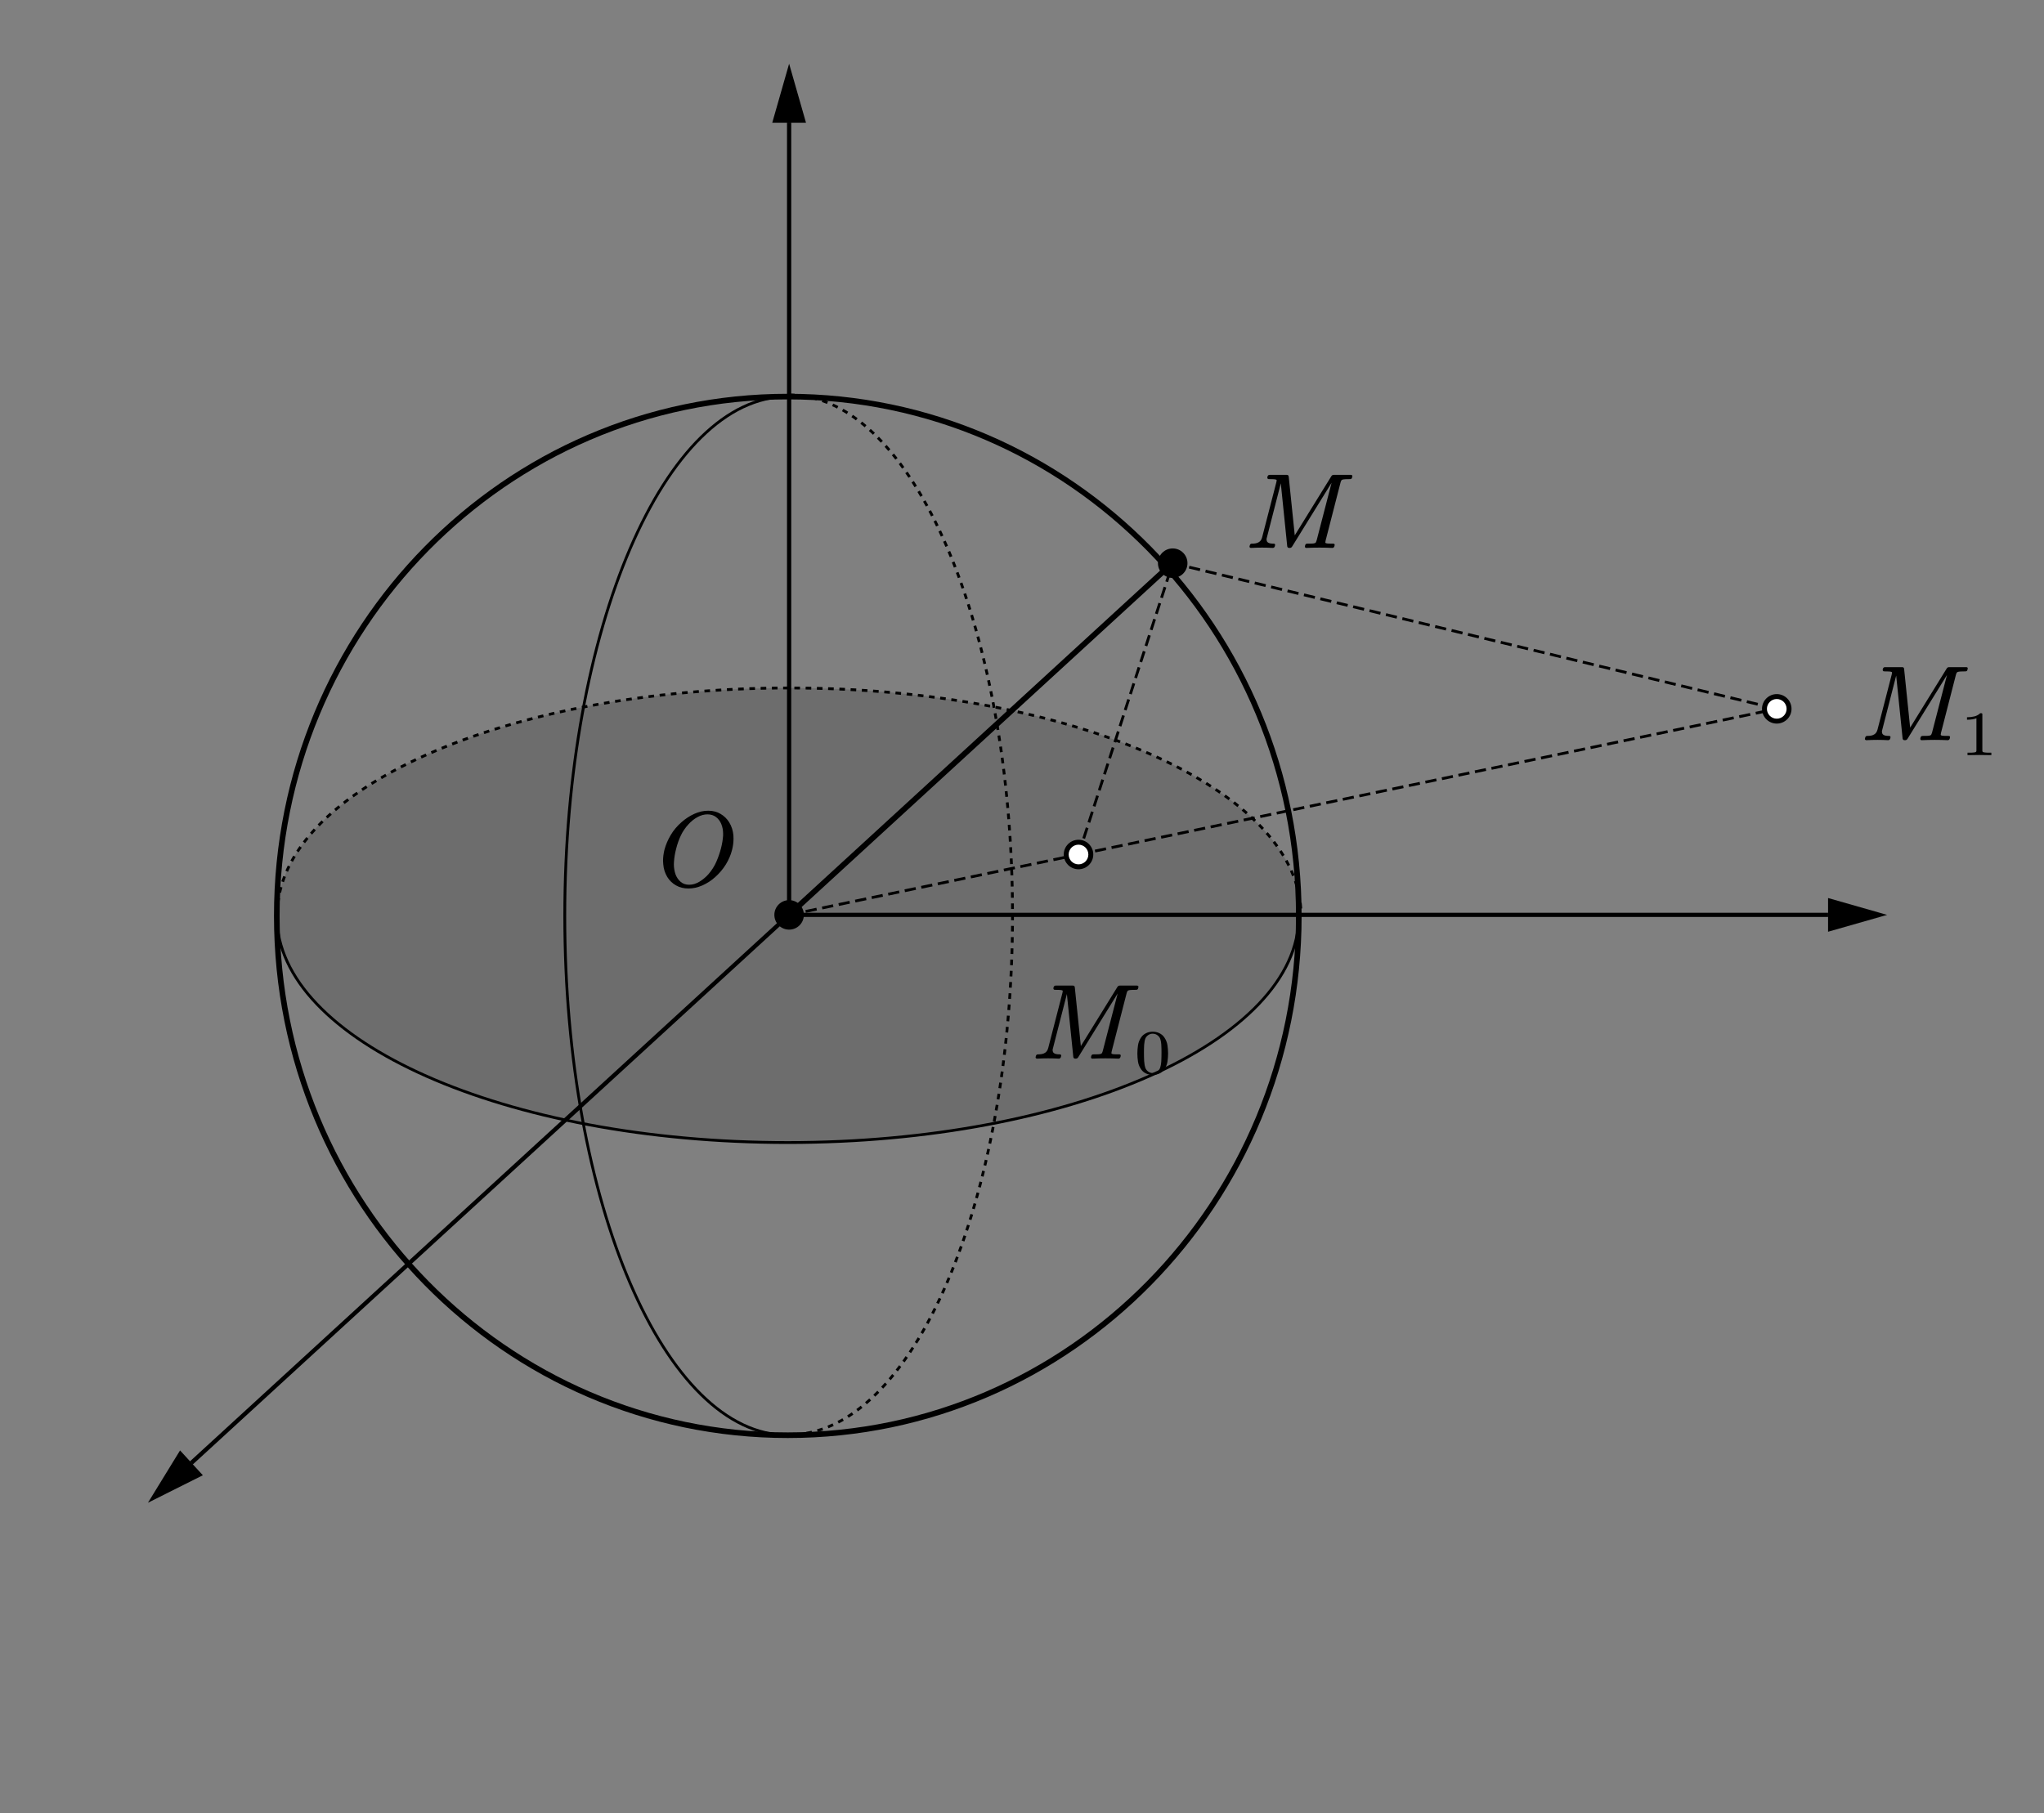 <?xml version="1.0" encoding="UTF-8"?>
<svg xmlns="http://www.w3.org/2000/svg" xmlns:xlink="http://www.w3.org/1999/xlink" width="870pt" height="772.02pt" viewBox="0 0 870 772.02" version="1.2">
<rect x="0" y="0" width="870" height="772.02" fill="#808080" stroke="none"/>
<defs>
<clipPath id="clip1">
  <path d="M 531.848 202 L 576 202 L 576 234 L 531.848 234 Z M 531.848 202 "/>
</clipPath>
<clipPath id="clip2">
  <path d="M 282.219 345 L 313 345 L 313 379 L 282.219 379 Z M 282.219 345 "/>
</clipPath>
<clipPath id="clip3">
  <path d="M 440.797 419 L 485 419 L 485 451 L 440.797 451 Z M 440.797 419 "/>
</clipPath>
<clipPath id="clip4">
  <path d="M 793.777 284 L 838 284 L 838 316 L 793.777 316 Z M 793.777 284 "/>
</clipPath>
</defs>
<g id="surface1">
<path style=" stroke:none;fill-rule:nonzero;fill:rgb(0%,0%,0%);fill-opacity:1;" d="M 499.289 239.188 L 503.941 240.309 L 503.66 241.473 L 499.008 240.352 C 498.684 240.273 498.488 239.953 498.566 239.629 C 498.645 239.309 498.969 239.113 499.289 239.188 Z M 506.27 240.871 L 510.922 241.996 L 510.645 243.156 L 505.988 242.035 Z M 513.254 242.559 L 517.906 243.68 L 517.625 244.844 L 512.969 243.719 Z M 520.234 244.238 L 524.887 245.363 L 524.605 246.527 L 519.953 245.402 Z M 527.215 245.922 L 531.867 247.047 L 531.59 248.207 L 526.934 247.086 Z M 534.195 247.609 L 538.852 248.73 L 538.57 249.895 L 533.914 248.77 Z M 541.18 249.293 L 545.832 250.414 L 545.551 251.578 L 540.895 250.457 Z M 548.16 250.977 L 552.812 252.098 L 552.535 253.262 L 547.879 252.141 Z M 555.141 252.66 L 559.793 253.785 L 559.516 254.945 L 554.859 253.82 Z M 562.121 254.344 L 566.777 255.465 L 566.496 256.629 L 561.84 255.508 Z M 569.105 256.027 L 573.758 257.148 L 573.48 258.312 L 568.824 257.191 Z M 576.086 257.711 L 580.738 258.836 L 580.461 259.996 L 575.805 258.875 Z M 583.066 259.398 L 587.723 260.52 L 587.441 261.684 L 582.785 260.559 Z M 590.051 261.078 L 594.703 262.203 L 594.422 263.367 L 589.77 262.246 Z M 597.031 262.762 L 601.684 263.887 L 601.406 265.051 L 596.75 263.926 Z M 604.012 264.449 L 608.668 265.57 L 608.387 266.734 L 603.73 265.609 Z M 610.992 266.133 L 615.648 267.254 L 615.367 268.418 L 610.715 267.297 Z M 617.977 267.816 L 622.629 268.938 L 622.352 270.102 L 617.695 268.98 Z M 624.957 269.5 L 629.613 270.625 L 629.332 271.785 L 624.676 270.664 Z M 631.938 271.184 L 636.594 272.305 L 636.312 273.473 L 631.66 272.348 Z M 638.922 272.867 L 643.574 273.988 L 643.293 275.152 L 638.641 274.031 Z M 645.902 274.551 L 650.559 275.676 L 650.277 276.836 L 645.621 275.715 Z M 652.883 276.238 L 657.539 277.359 L 657.258 278.523 L 652.605 277.398 Z M 659.863 277.918 L 664.52 279.043 L 664.238 280.207 L 659.586 279.082 Z M 666.848 279.602 L 671.504 280.727 L 671.223 281.887 L 666.566 280.766 Z M 673.828 281.289 L 678.484 282.41 L 678.203 283.574 L 673.551 282.449 Z M 680.809 282.973 L 685.465 284.094 L 685.184 285.258 L 680.531 284.137 Z M 687.789 284.656 L 692.449 285.777 L 692.164 286.941 L 687.512 285.82 Z M 694.773 286.34 L 699.43 287.465 L 699.148 288.625 L 694.492 287.504 Z M 701.754 288.023 L 706.41 289.145 L 706.129 290.312 L 701.477 289.188 Z M 708.734 289.707 L 713.391 290.828 L 713.109 291.992 L 708.457 290.871 Z M 715.719 291.391 L 720.375 292.516 L 720.094 293.676 L 715.438 292.555 Z M 722.699 293.078 L 727.355 294.199 L 727.074 295.363 L 722.422 294.238 Z M 729.68 294.758 L 734.336 295.883 L 734.055 297.047 L 729.402 295.926 Z M 736.664 296.441 L 741.32 297.566 L 741.035 298.73 L 736.383 297.605 Z M 743.645 298.129 L 748.301 299.25 L 748.02 300.414 L 743.363 299.289 Z M 750.625 299.812 L 755.281 300.934 L 755 302.098 L 750.348 300.977 Z M 750.625 299.812 "/>
<path style=" stroke:none;fill-rule:nonzero;fill:rgb(0%,0%,0%);fill-opacity:1;" d="M 458.934 363.211 L 463.621 362.234 L 463.863 363.406 L 459.18 364.383 C 458.852 364.449 458.539 364.242 458.469 363.918 C 458.402 363.598 458.609 363.281 458.934 363.211 Z M 465.965 361.746 L 470.652 360.766 L 470.895 361.938 L 466.207 362.918 Z M 472.996 360.277 L 477.68 359.301 L 477.926 360.473 L 473.238 361.449 Z M 480.023 358.812 L 484.711 357.832 L 484.957 359.004 L 480.27 359.98 Z M 487.055 357.344 L 491.742 356.367 L 491.988 357.539 L 487.301 358.516 Z M 494.086 355.879 L 498.773 354.898 L 499.02 356.07 L 494.332 357.047 Z M 501.113 354.41 L 505.801 353.434 L 506.047 354.602 L 501.363 355.582 Z M 508.145 352.945 L 512.832 351.965 L 513.078 353.137 L 508.391 354.113 Z M 515.176 351.477 L 519.863 350.5 L 520.109 351.668 L 515.422 352.648 Z M 522.207 350.008 L 526.895 349.031 L 527.137 350.203 L 522.453 351.18 Z M 529.238 348.543 L 533.926 347.562 L 534.168 348.734 L 529.48 349.715 Z M 536.27 347.074 L 540.957 346.098 L 541.199 347.27 L 536.512 348.246 Z M 543.297 345.609 L 547.984 344.629 L 548.23 345.801 L 543.543 346.777 Z M 550.328 344.141 L 555.016 343.164 L 555.262 344.336 L 550.574 345.312 Z M 557.359 342.676 L 562.047 341.695 L 562.293 342.867 L 557.605 343.844 Z M 564.391 341.207 L 569.078 340.23 L 569.324 341.398 L 564.637 342.379 Z M 571.422 339.742 L 576.109 338.762 L 576.352 339.934 L 571.664 340.91 Z M 578.453 338.273 L 583.141 337.297 L 583.383 338.465 L 578.695 339.445 Z M 585.484 336.805 L 590.168 335.828 L 590.414 337 L 585.727 337.977 Z M 592.512 335.34 L 597.199 334.359 L 597.441 335.531 L 592.754 336.512 Z M 599.543 333.871 L 604.23 332.895 L 604.473 334.066 L 599.785 335.043 Z M 606.574 332.406 L 611.258 331.426 L 611.504 332.598 L 606.816 333.574 Z M 613.602 330.938 L 618.289 329.961 L 618.535 331.133 L 613.848 332.109 Z M 620.633 329.473 L 625.32 328.492 L 625.566 329.664 L 620.879 330.641 Z M 627.664 328.004 L 632.352 327.027 L 632.598 328.195 L 627.91 329.176 Z M 634.695 326.539 L 639.383 325.559 L 639.625 326.73 L 634.941 327.707 Z M 641.727 325.07 L 646.414 324.094 L 646.656 325.262 L 641.969 326.242 Z M 648.758 323.602 L 653.445 322.625 L 653.688 323.797 L 649 324.773 Z M 655.785 322.137 L 660.473 321.156 L 660.719 322.328 L 656.031 323.309 Z M 662.816 320.668 L 667.504 319.691 L 667.75 320.863 L 663.062 321.84 Z M 669.848 319.203 L 674.535 318.223 L 674.781 319.395 L 670.094 320.371 Z M 676.879 317.734 L 681.562 316.758 L 681.812 317.93 L 677.125 318.906 Z M 683.906 316.27 L 688.594 315.289 L 688.84 316.461 L 684.152 317.438 Z M 690.938 314.801 L 695.625 313.824 L 695.871 314.992 L 691.184 315.973 Z M 697.969 313.336 L 702.656 312.355 L 702.902 313.527 L 698.215 314.504 Z M 705 311.867 L 709.688 310.891 L 709.93 312.059 L 705.242 313.039 Z M 712.031 310.398 L 716.719 309.422 L 716.961 310.594 L 712.273 311.57 Z M 719.062 308.934 L 723.746 307.953 L 723.992 309.125 L 719.305 310.105 Z M 726.09 307.465 L 730.777 306.488 L 731.023 307.66 L 726.336 308.637 Z M 733.121 306 L 737.809 305.02 L 738.055 306.191 L 733.367 307.168 Z M 740.152 304.531 L 744.84 303.555 L 745.086 304.727 L 740.398 305.703 Z M 747.184 303.066 L 751.871 302.086 L 752.113 303.258 L 747.43 304.234 Z M 754.215 301.598 L 756.133 301.199 C 756.457 301.129 756.773 301.34 756.84 301.66 C 756.91 301.984 756.699 302.305 756.379 302.371 L 754.457 302.77 Z M 754.215 301.598 "/>
<path style=" stroke:none;fill-rule:nonzero;fill:rgb(0%,0%,0%);fill-opacity:1;" d="M 458.488 363.613 L 459.957 359.059 L 461.098 359.43 L 459.625 363.98 C 459.523 364.297 459.188 364.469 458.871 364.367 C 458.555 364.266 458.383 363.93 458.488 363.613 Z M 460.695 356.781 L 462.168 352.23 L 463.305 352.598 L 461.832 357.152 Z M 462.902 349.953 L 464.375 345.398 L 465.512 345.766 L 464.039 350.32 Z M 465.109 343.121 L 466.582 338.57 L 467.719 338.938 L 466.25 343.492 Z M 467.32 336.289 L 468.789 331.738 L 469.93 332.105 L 468.457 336.66 Z M 469.527 329.461 L 470.996 324.906 L 472.137 325.273 L 470.664 329.828 Z M 471.734 322.633 L 473.207 318.078 L 474.344 318.445 L 472.871 323 Z M 473.941 315.801 L 475.414 311.246 L 476.551 311.613 L 475.078 316.168 Z M 476.148 308.969 L 477.621 304.414 L 478.762 304.785 L 477.289 309.336 Z M 478.355 302.141 L 479.828 297.586 L 480.969 297.953 L 479.496 302.508 Z M 480.566 295.309 L 482.035 290.754 L 483.176 291.125 L 481.703 295.676 Z M 482.773 288.477 L 484.246 283.926 L 485.383 284.293 L 483.914 288.848 Z M 484.98 281.648 L 486.453 277.094 L 487.594 277.461 L 486.121 282.016 Z M 487.188 274.816 L 488.66 270.266 L 489.801 270.629 L 488.328 275.188 Z M 489.398 267.988 L 490.867 263.434 L 492.008 263.801 L 490.535 268.355 Z M 491.605 261.156 L 493.078 256.602 L 494.219 256.973 L 492.746 261.523 Z M 493.812 254.328 L 495.285 249.773 L 496.426 250.141 L 494.953 254.691 Z M 496.02 247.496 L 497.492 242.941 L 498.633 243.312 L 497.16 247.863 Z M 498.23 240.664 L 498.578 239.586 C 498.68 239.273 499.02 239.102 499.332 239.199 C 499.648 239.305 499.82 239.641 499.715 239.953 L 499.371 241.031 Z M 498.23 240.664 "/>
<path style=" stroke:none;fill-rule:nonzero;fill:rgb(0%,0%,0%);fill-opacity:1;" d="M 334.98 389.5 L 334.98 52.219 L 336.777 52.219 L 336.777 389.5 C 336.777 389.996 336.375 390.398 335.879 390.398 C 335.383 390.398 334.98 389.996 334.98 389.5 Z M 335.879 27.121 L 328.699 52.242 L 343.062 52.242 Z M 335.879 27.121 "/>
<path style=" stroke:none;fill-rule:nonzero;fill:rgb(0%,0%,0%);fill-opacity:1;" d="M 336.484 390.16 L 82.078 623.465 L 80.867 622.145 L 335.27 388.84 C 335.637 388.504 336.207 388.527 336.539 388.891 C 336.875 389.258 336.852 389.824 336.484 390.16 Z M 62.973 639.773 L 86.348 628.078 L 82.098 623.449 L 80.887 622.129 L 76.637 617.5 Z M 62.973 639.773 "/>
<path style=" stroke:none;fill-rule:nonzero;fill:rgb(0%,0%,0%);fill-opacity:1;" d="M 335.879 388.602 L 778.113 388.602 L 778.113 390.398 L 335.879 390.398 C 335.383 390.398 334.98 389.996 334.98 389.5 C 334.98 389.004 335.383 388.602 335.879 388.602 Z M 803.227 389.5 L 778.09 382.32 L 778.09 396.676 Z M 803.227 389.5 "/>
<path style="fill:none;stroke-width:10;stroke-linecap:round;stroke-linejoin:round;stroke:rgb(0%,0%,0%);stroke-opacity:1;stroke-miterlimit:10;" d="M 2310.735 1609.539 C 2310.735 1098.64 1903.291 684.472 1400.687 684.472 C 898.084 684.472 490.64 1098.64 490.64 1609.539 C 490.64 2120.437 898.084 2534.605 1400.687 2534.605 C 1903.291 2534.605 2310.735 2120.437 2310.735 1609.539 Z M 2310.735 1609.539 " transform="matrix(0.239,0,0,-0.239,0.551,774.613)"/>
<path style="fill:none;stroke-width:5;stroke-linecap:round;stroke-linejoin:round;stroke:rgb(0%,0%,0%);stroke-opacity:1;stroke-miterlimit:10;" d="M 2310.735 1609.539 C 2310.735 1386.578 1903.291 1205.803 1400.687 1205.803 C 898.084 1205.803 490.64 1386.578 490.64 1609.539 " transform="matrix(0.239,0,0,-0.239,0.551,774.613)"/>
<path style=" stroke:none;fill-rule:nonzero;fill:rgb(0%,0%,0%);fill-opacity:1;" d="M 117.414 389.492 L 117.434 388.242 L 117.484 387.082 L 118.676 387.137 L 118.629 388.262 L 118.609 389.508 C 118.605 389.84 118.336 390.102 118.004 390.098 C 117.676 390.094 117.41 389.824 117.414 389.492 Z M 117.68 384.664 L 117.699 384.469 L 117.859 383.223 L 118.012 382.262 L 119.195 382.449 L 119.047 383.371 L 118.895 384.59 L 118.871 384.785 Z M 118.469 379.883 L 118.551 379.5 L 118.852 378.266 L 119.055 377.527 L 120.207 377.84 L 120.012 378.551 L 119.723 379.746 L 119.641 380.129 Z M 119.754 375.207 L 119.953 374.602 L 120.391 373.391 L 120.57 372.926 L 121.688 373.355 L 121.516 373.793 L 121.09 374.977 L 120.891 375.582 Z M 121.492 370.684 L 121.891 369.789 L 122.457 368.598 L 122.516 368.488 L 123.582 369.027 L 123.539 369.113 L 122.984 370.273 L 122.586 371.172 Z M 123.625 366.352 L 123.688 366.234 L 124.352 365.066 L 124.828 364.258 L 125.859 364.867 L 125.391 365.652 L 124.742 366.801 L 124.68 366.918 Z M 126.117 362.207 L 126.527 361.586 L 127.312 360.438 L 127.477 360.207 L 128.449 360.906 L 128.301 361.113 L 127.527 362.238 L 127.117 362.863 Z M 128.898 358.27 L 128.98 358.16 L 129.859 357.031 L 130.395 356.371 L 131.324 357.125 L 130.805 357.766 L 129.938 358.875 L 129.855 358.984 Z M 131.945 354.52 L 132.676 353.688 L 133.543 352.723 L 134.434 353.527 L 133.574 354.469 L 132.848 355.305 Z M 135.203 350.969 L 135.75 350.402 L 136.836 349.32 L 136.906 349.254 L 137.73 350.125 L 137.68 350.172 L 136.609 351.234 L 136.062 351.805 Z M 138.645 347.605 L 139.086 347.188 L 140.43 345.984 L 141.227 346.879 L 139.91 348.055 L 139.469 348.473 Z M 142.25 344.406 L 143.922 342.996 L 144.098 342.859 L 144.84 343.793 L 144.691 343.91 L 143.016 345.32 Z M 145.973 341.371 L 146.508 340.945 L 147.891 339.91 L 148.605 340.867 L 147.25 341.887 L 146.715 342.309 Z M 149.828 338.48 L 151.781 337.094 L 152.473 338.07 L 150.523 339.457 Z M 153.773 335.746 L 154.887 334.992 L 155.785 334.418 L 156.43 335.426 L 155.555 335.988 L 154.441 336.734 Z M 157.801 333.129 L 157.887 333.074 L 159.855 331.875 L 160.48 332.902 L 158.531 334.082 L 158.445 334.137 Z M 161.926 330.648 L 164 329.449 L 164.598 330.484 L 162.523 331.684 Z M 166.102 328.285 L 167.473 327.531 L 168.219 327.141 L 168.773 328.199 L 168.055 328.578 L 166.68 329.332 Z M 170.336 326.027 L 170.863 325.754 L 172.484 324.941 L 173.02 326.012 L 171.418 326.812 L 170.895 327.086 Z M 174.637 323.871 L 176.801 322.844 L 177.312 323.922 L 175.152 324.953 Z M 178.98 321.828 L 181.16 320.84 L 181.656 321.926 L 179.477 322.918 Z M 183.363 319.879 L 185.328 319.023 L 185.57 318.926 L 186.027 320.031 L 185.805 320.125 L 183.836 320.973 Z M 187.781 318.012 L 189.16 317.441 L 190.008 317.109 L 190.449 318.223 L 189.621 318.547 L 188.242 319.117 Z M 192.238 316.23 L 193.082 315.902 L 194.484 315.375 L 194.906 316.492 L 193.523 317.012 L 192.676 317.344 Z M 196.727 314.535 L 197.086 314.398 L 198.988 313.719 L 199.391 314.844 L 197.508 315.52 L 197.145 315.652 Z M 201.25 312.91 L 203.516 312.141 L 203.902 313.277 L 201.637 314.047 Z M 205.793 311.375 L 208.074 310.641 L 208.438 311.777 L 206.16 312.516 Z M 210.359 309.91 L 212.648 309.207 L 213 310.352 L 210.715 311.055 Z M 214.949 308.52 L 217.25 307.848 L 217.582 308.996 L 215.285 309.664 Z M 219.559 307.191 L 221.867 306.551 L 222.184 307.707 L 219.879 308.344 Z M 224.188 305.93 L 226.5 305.324 L 226.805 306.48 L 224.492 307.09 Z M 228.832 304.734 L 231.156 304.16 L 231.441 305.32 L 229.117 305.898 Z M 233.492 303.602 L 235.82 303.055 L 236.094 304.223 L 233.766 304.766 Z M 238.164 302.531 L 240.504 302.016 L 240.762 303.184 L 238.422 303.699 Z M 242.852 301.52 L 245.195 301.031 L 245.441 302.203 L 243.094 302.691 Z M 247.551 300.566 L 249.902 300.109 L 250.129 301.285 L 247.781 301.738 Z M 252.262 299.668 L 254.621 299.238 L 254.832 300.418 L 252.477 300.844 Z M 256.984 298.828 L 259.344 298.43 L 259.543 299.609 L 257.184 300.004 Z M 261.711 298.039 L 264.078 297.672 L 264.266 298.852 L 261.898 299.223 Z M 266.453 297.305 L 268.824 296.965 L 268.992 298.148 L 266.621 298.488 Z M 271.199 296.625 L 273.574 296.312 L 273.727 297.5 L 271.355 297.812 Z M 275.945 295.996 L 276.156 295.973 L 278.328 295.711 L 278.473 296.898 L 276.312 297.156 L 276.102 297.184 Z M 280.707 295.426 L 281.359 295.348 L 283.09 295.16 L 283.219 296.352 L 281.5 296.535 L 280.848 296.613 Z M 285.473 294.902 L 286.613 294.777 L 287.859 294.656 L 287.977 295.848 L 286.742 295.969 L 285.602 296.09 Z M 290.246 294.43 L 291.914 294.27 L 292.633 294.207 L 292.738 295.398 L 292.027 295.457 L 290.359 295.621 Z M 295.02 294.004 L 297.262 293.812 L 297.414 293.801 L 297.5 294.996 L 297.363 295.004 L 295.121 295.195 Z M 299.801 293.625 L 302.188 293.449 L 302.273 294.645 L 299.887 294.82 Z M 304.582 293.297 L 306.973 293.148 L 307.047 294.344 L 304.656 294.492 Z M 309.371 293.016 L 311.758 292.891 L 311.82 294.086 L 309.43 294.207 Z M 314.16 292.777 L 316.551 292.684 L 316.598 293.879 L 314.207 293.973 Z M 318.945 292.59 L 319.094 292.582 L 321.344 292.52 L 321.375 293.715 L 319.137 293.781 L 318.988 293.785 Z M 323.738 292.453 L 324.648 292.43 L 326.137 292.402 L 326.156 293.598 L 324.684 293.621 L 323.77 293.648 Z M 328.531 292.363 L 330.242 292.336 L 330.93 292.328 L 330.938 293.527 L 330.266 293.527 L 328.551 293.559 Z M 333.324 292.316 L 335.719 292.301 L 335.723 293.496 L 333.328 293.512 Z M 338.117 292.312 L 340.512 292.328 L 340.508 293.523 L 338.113 293.508 Z M 342.914 292.355 L 345.309 292.398 L 345.289 293.594 L 342.895 293.551 Z M 347.707 292.445 L 350.102 292.512 L 350.066 293.707 L 347.676 293.641 Z M 352.492 292.578 L 352.66 292.582 L 354.895 292.672 L 354.844 293.867 L 352.625 293.781 L 352.461 293.773 Z M 357.285 292.766 L 358.176 292.801 L 359.684 292.875 L 359.625 294.07 L 358.129 293.996 L 357.238 293.961 Z M 362.074 292.996 L 363.656 293.078 L 364.473 293.125 L 364.398 294.324 L 363.594 294.273 L 362.012 294.191 Z M 366.859 293.273 L 369.094 293.418 L 369.258 293.426 L 369.168 294.621 L 369.02 294.609 L 366.785 294.473 Z M 371.645 293.602 L 374.031 293.777 L 373.945 294.973 L 371.555 294.797 Z M 376.426 293.977 L 378.809 294.18 L 378.707 295.371 L 376.32 295.168 Z M 381.199 294.398 L 383.582 294.629 L 383.469 295.82 L 381.086 295.59 Z M 385.973 294.867 L 388.352 295.125 L 388.223 296.312 L 385.844 296.059 Z M 390.738 295.387 L 393.117 295.672 L 392.973 296.863 L 390.598 296.578 Z M 395.492 295.957 L 395.594 295.969 L 397.871 296.27 L 397.719 297.457 L 395.449 297.16 L 395.348 297.148 Z M 400.246 296.586 L 400.742 296.648 L 402.625 296.918 L 402.453 298.105 L 400.586 297.836 L 400.09 297.77 Z M 404.996 297.262 L 405.84 297.383 L 407.367 297.621 L 407.184 298.801 L 405.672 298.566 L 404.824 298.445 Z M 409.734 297.992 L 410.883 298.172 L 412.102 298.375 L 411.902 299.555 L 410.699 299.352 L 409.547 299.172 Z M 414.465 298.773 L 415.863 299.012 L 416.828 299.184 L 416.617 300.363 L 415.664 300.191 L 414.266 299.953 Z M 419.184 299.609 L 420.789 299.902 L 421.547 300.051 L 421.32 301.223 L 420.574 301.082 L 418.973 300.789 Z M 423.895 300.504 L 425.652 300.844 L 426.254 300.969 L 426.008 302.141 L 425.426 302.02 L 423.668 301.68 Z M 428.598 301.457 L 430.457 301.84 L 430.949 301.949 L 430.691 303.117 L 430.211 303.012 L 428.352 302.625 Z M 433.285 302.465 L 435.191 302.883 L 435.629 302.984 L 435.355 304.148 L 434.934 304.051 L 433.027 303.629 Z M 437.961 303.531 L 439.863 303.977 L 440.297 304.082 L 440.012 305.246 L 439.59 305.141 L 437.688 304.695 Z M 442.621 304.66 L 444.469 305.117 L 444.949 305.242 L 444.648 306.402 L 444.18 306.281 L 442.332 305.82 Z M 447.266 305.852 L 449 306.305 L 449.59 306.469 L 449.27 307.621 L 448.699 307.465 L 446.961 307.008 Z M 451.895 307.105 L 453.465 307.543 L 454.207 307.758 L 453.871 308.906 L 453.145 308.695 L 451.574 308.262 Z M 456.504 308.43 L 457.855 308.824 L 458.809 309.117 L 458.457 310.258 L 457.523 309.973 L 456.168 309.578 Z M 461.098 309.816 L 462.172 310.152 L 463.387 310.543 L 463.02 311.68 L 461.824 311.293 L 460.746 310.961 Z M 465.664 311.277 L 466.414 311.523 L 467.941 312.043 L 467.559 313.172 L 466.047 312.66 L 465.297 312.418 Z M 470.211 312.812 L 470.578 312.938 L 472.477 313.613 L 472.074 314.738 L 470.195 314.066 L 469.824 313.941 Z M 474.738 314.422 L 476.98 315.266 L 476.559 316.383 L 474.32 315.543 Z M 479.227 316.117 L 481.457 316.992 L 481.016 318.105 L 478.789 317.227 Z M 483.684 317.891 L 485.895 318.805 L 485.438 319.91 L 483.227 318.996 Z M 488.105 319.75 L 490.172 320.645 L 490.312 320.707 L 489.816 321.797 L 489.695 321.742 L 487.633 320.848 Z M 492.492 321.699 L 493.832 322.309 L 494.676 322.707 L 494.16 323.785 L 493.34 323.398 L 491.996 322.785 Z M 496.836 323.738 L 497.402 324.008 L 498.992 324.801 L 498.457 325.871 L 496.891 325.09 L 496.32 324.816 Z M 501.141 325.883 L 503.262 326.992 L 502.703 328.055 L 500.586 326.941 Z M 505.379 328.133 L 507.477 329.289 L 506.898 330.336 L 504.801 329.184 Z M 509.562 330.492 L 510.762 331.184 L 511.633 331.715 L 511.012 332.734 L 510.164 332.223 L 508.961 331.523 Z M 513.68 332.957 L 513.859 333.066 L 515.707 334.25 L 515.062 335.258 L 513.238 334.09 L 513.055 333.98 Z M 517.723 335.57 L 519.711 336.906 L 519.039 337.895 L 517.055 336.562 Z M 521.672 338.297 L 522.551 338.922 L 523.617 339.723 L 522.898 340.68 L 521.855 339.898 L 520.98 339.273 Z M 525.539 341.176 L 527.414 342.664 L 526.672 343.602 L 524.793 342.113 Z M 529.27 344.203 L 530.297 345.066 L 531.094 345.777 L 530.297 346.668 L 529.523 345.98 L 528.5 345.117 Z M 532.887 347.391 L 534.625 349.035 L 533.797 349.906 L 532.062 348.258 Z M 536.34 350.742 L 537.055 351.484 L 537.992 352.484 L 537.121 353.305 L 536.195 352.316 L 535.477 351.574 Z M 539.605 354.281 L 540.043 354.785 L 540.984 355.902 L 541.168 356.125 L 540.234 356.879 L 540.066 356.668 L 539.145 355.57 L 538.703 355.07 Z M 542.66 358.008 L 542.77 358.152 L 543.617 359.285 L 544.098 359.953 L 543.125 360.648 L 542.66 360.004 L 541.824 358.887 L 541.715 358.742 Z M 545.469 361.941 L 545.98 362.727 L 546.707 363.887 L 546.766 363.984 L 545.738 364.598 L 545.691 364.52 L 544.98 363.383 L 544.469 362.602 Z M 547.977 366.066 L 548.062 366.223 L 548.695 367.402 L 549.102 368.207 L 548.035 368.746 L 547.641 367.969 L 547.023 366.812 L 546.93 366.652 Z M 550.137 370.395 L 550.395 370.969 L 550.895 372.168 L 551.074 372.633 L 549.957 373.062 L 549.789 372.633 L 549.301 371.457 L 549.047 370.883 Z M 551.902 374.906 L 552.199 375.805 L 552.57 377.023 L 552.621 377.223 L 551.469 377.535 L 551.422 377.367 L 551.062 376.18 L 550.77 375.281 Z M 553.223 379.574 L 553.469 380.719 L 553.695 381.934 L 552.516 382.152 L 552.297 380.969 L 552.051 379.82 Z M 554.043 384.336 L 554.055 384.453 L 554.18 385.707 L 554.258 386.754 L 553.062 386.836 L 552.992 385.824 L 552.867 384.605 L 552.855 384.488 Z M 554.34 389.176 L 554.344 389.492 C 554.348 389.824 554.086 390.094 553.754 390.098 C 553.426 390.102 553.152 389.84 553.145 389.508 L 553.145 389.195 Z M 554.34 389.176 "/>
<path style=" stroke:none;fill-rule:evenodd;fill:rgb(0%,0%,0%);fill-opacity:0.145;" d="M 553.746 389.5 C 553.746 442.848 456.203 486.102 335.879 486.102 C 215.555 486.102 118.012 442.848 118.012 389.5 C 118.012 336.148 215.555 292.898 335.879 292.898 C 456.203 292.898 553.746 336.148 553.746 389.5 Z M 553.746 389.5 "/>
<path style="fill:none;stroke-width:5;stroke-linecap:round;stroke-linejoin:round;stroke:rgb(0%,0%,0%);stroke-opacity:1;stroke-miterlimit:10;" d="M 1400.687 684.472 C 1181.326 684.472 1003.506 1098.64 1003.506 1609.539 C 1003.506 2120.437 1181.326 2534.605 1400.687 2534.605 " transform="matrix(0.239,0,0,-0.239,0.551,774.613)"/>
<path style=" stroke:none;fill-rule:nonzero;fill:rgb(0%,0%,0%);fill-opacity:1;" d="M 335.887 167.562 L 337.113 167.578 L 338.297 167.633 L 338.246 168.828 L 337.098 168.777 L 335.871 168.758 C 335.539 168.754 335.273 168.48 335.281 168.152 C 335.285 167.82 335.555 167.559 335.887 167.562 Z M 340.719 167.84 L 340.832 167.852 L 342.062 168.016 L 343.121 168.188 L 342.926 169.371 L 341.906 169.203 L 340.711 169.043 L 340.594 169.031 Z M 345.5 168.668 L 345.73 168.719 L 346.941 169.023 L 347.848 169.277 L 347.527 170.43 L 346.648 170.184 L 345.473 169.891 L 345.242 169.836 Z M 350.164 170.012 L 350.551 170.145 L 351.746 170.586 L 352.434 170.863 L 351.988 171.973 L 351.328 171.711 L 350.168 171.277 L 349.777 171.145 Z M 354.656 171.82 L 355.293 172.113 L 356.465 172.691 L 356.836 172.883 L 356.285 173.945 L 355.938 173.762 L 354.789 173.199 L 354.156 172.91 Z M 358.965 174.039 L 359.945 174.613 L 361.027 175.281 L 360.402 176.297 L 359.34 175.645 L 358.363 175.074 Z M 363.051 176.609 L 363.371 176.824 L 364.5 177.621 L 365.023 178.008 L 364.312 178.973 L 363.809 178.602 L 362.699 177.816 L 362.379 177.598 Z M 366.941 179.48 L 367.852 180.207 L 368.801 181.004 L 368.035 181.922 L 367.102 181.141 L 366.191 180.41 Z M 370.617 182.598 L 371.145 183.07 L 372.23 184.082 L 372.387 184.238 L 371.555 185.098 L 371.41 184.957 L 370.344 183.957 L 369.816 183.484 Z M 374.102 185.922 L 374.379 186.199 L 375.441 187.297 L 375.777 187.66 L 374.906 188.477 L 374.578 188.129 L 373.531 187.043 L 373.254 186.766 Z M 377.402 189.43 L 377.547 189.586 L 378.98 191.246 L 378.074 192.027 L 376.656 190.391 L 376.516 190.23 Z M 380.527 193.098 L 381.668 194.496 L 382.035 194.977 L 381.086 195.703 L 380.738 195.254 L 379.598 193.852 Z M 383.492 196.875 L 383.684 197.121 L 384.914 198.82 L 383.945 199.52 L 382.734 197.852 L 382.543 197.602 Z M 386.309 200.785 L 387.621 202.691 L 387.672 202.766 L 386.668 203.422 L 386.637 203.371 L 385.32 201.461 Z M 388.98 204.773 L 389.543 205.637 L 390.266 206.805 L 389.25 207.434 L 388.539 206.289 L 387.977 205.426 Z M 391.535 208.852 L 392.746 210.914 L 391.715 211.523 L 390.5 209.461 Z M 393.941 213 L 395.105 215.078 L 395.117 215.102 L 394.062 215.664 L 394.062 215.66 L 392.898 213.586 Z M 396.246 217.211 L 396.891 218.422 L 397.359 219.344 L 396.289 219.883 L 395.832 218.984 L 395.188 217.773 Z M 398.441 221.477 L 398.641 221.863 L 399.5 223.637 L 398.422 224.156 L 397.57 222.406 L 397.375 222.02 Z M 400.539 225.805 L 401.539 227.977 L 400.453 228.477 L 399.449 226.305 Z M 402.527 230.168 L 403.492 232.355 L 402.395 232.84 L 401.43 230.648 Z M 404.426 234.57 L 405.262 236.555 L 405.355 236.789 L 404.242 237.23 L 404.156 237.02 L 403.324 235.035 Z M 406.242 239.012 L 406.82 240.457 L 407.121 241.246 L 406 241.672 L 405.707 240.898 L 405.129 239.453 Z M 407.973 243.484 L 408.336 244.438 L 408.809 245.734 L 407.684 246.145 L 407.219 244.863 L 406.855 243.91 Z M 409.625 247.984 L 409.812 248.504 L 410.418 250.25 L 409.289 250.641 L 408.688 248.914 L 408.5 248.391 Z M 411.203 252.512 L 411.25 252.652 L 411.953 254.793 L 410.816 255.168 L 410.117 253.043 L 410.07 252.902 Z M 412.703 257.074 L 413.418 259.359 L 412.273 259.715 L 411.562 257.434 Z M 414.129 261.652 L 414.812 263.945 L 413.664 264.285 L 412.98 261.992 Z M 415.488 266.246 L 416.141 268.551 L 414.988 268.875 L 414.336 266.574 Z M 416.781 270.863 L 417.402 273.176 L 416.246 273.484 L 415.625 271.176 Z M 418.012 275.496 L 418.602 277.816 L 417.438 278.109 L 416.852 275.793 Z M 419.18 280.145 L 419.738 282.473 L 418.574 282.754 L 418.012 280.426 Z M 420.285 284.809 L 420.816 287.145 L 419.645 287.41 L 419.121 285.074 Z M 421.336 289.488 L 421.836 291.828 L 420.664 292.078 L 420.164 289.738 Z M 422.324 294.176 L 422.797 296.523 L 421.621 296.758 L 421.152 294.41 Z M 423.262 298.875 L 423.703 301.227 L 422.527 301.449 L 422.082 299.098 Z M 424.141 303.586 L 424.555 305.945 L 423.375 306.148 L 422.965 303.793 Z M 424.969 308.309 L 425.355 310.672 L 424.172 310.863 L 423.789 308.5 Z M 425.742 313.031 L 425.785 313.301 L 426.102 315.402 L 424.922 315.582 L 424.605 313.492 L 424.559 313.223 Z M 426.461 317.77 L 426.559 318.422 L 426.801 320.145 L 425.613 320.309 L 425.379 318.598 L 425.277 317.949 Z M 427.129 322.516 L 427.281 323.598 L 427.445 324.891 L 426.258 325.047 L 426.098 323.762 L 425.945 322.68 Z M 427.75 327.266 L 427.949 328.832 L 428.043 329.645 L 426.855 329.785 L 426.766 328.98 L 426.562 327.418 Z M 428.32 332.023 L 428.562 334.117 L 428.594 334.406 L 427.406 334.531 L 427.375 334.254 L 427.133 332.16 Z M 428.844 336.789 L 429.094 339.168 L 427.902 339.293 L 427.652 336.914 Z M 429.32 341.555 L 429.543 343.938 L 428.352 344.051 L 428.129 341.668 Z M 429.75 346.328 L 429.949 348.715 L 428.754 348.812 L 428.559 346.426 Z M 430.133 351.105 L 430.305 353.492 L 429.109 353.574 L 428.941 351.191 Z M 430.473 355.883 L 430.617 358.273 L 429.422 358.344 L 429.277 355.957 Z M 430.762 360.664 L 430.797 361.273 L 430.887 363.059 L 429.688 363.117 L 429.602 361.348 L 429.566 360.734 Z M 431.004 365.449 L 431.07 366.84 L 431.109 367.844 L 429.914 367.891 L 429.875 366.898 L 429.805 365.504 Z M 431.199 370.234 L 431.285 372.445 L 431.289 372.633 L 430.094 372.664 L 430.09 372.492 L 430.004 370.281 Z M 431.355 375.023 L 431.422 377.418 L 430.223 377.449 L 430.16 375.059 Z M 431.465 379.816 L 431.508 382.207 L 430.309 382.227 L 430.27 379.836 Z M 431.535 384.605 L 431.551 387 L 430.352 387.008 L 430.34 384.613 Z M 431.562 389.391 L 431.562 389.496 L 431.551 391.793 L 430.352 391.785 L 430.363 389.504 L 430.363 389.398 Z M 431.539 394.184 L 431.531 395.219 L 431.508 396.582 L 430.312 396.562 L 430.332 395.211 L 430.34 394.176 Z M 431.469 398.977 L 431.438 400.902 L 431.426 401.375 L 430.227 401.34 L 430.242 400.879 L 430.273 398.957 Z M 431.359 403.766 L 431.297 406.156 L 430.098 406.125 L 430.164 403.734 Z M 431.211 408.555 L 431.117 410.945 L 429.922 410.898 L 430.012 408.508 Z M 431.012 413.344 L 430.895 415.734 L 429.699 415.672 L 429.82 413.285 Z M 430.773 418.129 L 430.629 420.52 L 429.434 420.445 L 429.578 418.055 Z M 430.488 422.906 L 430.465 423.242 L 430.32 425.301 L 429.125 425.215 L 429.27 423.172 L 429.293 422.836 Z M 430.148 427.688 L 430.074 428.727 L 429.965 430.078 L 428.77 429.98 L 428.883 428.641 L 428.953 427.602 Z M 429.77 432.461 L 429.625 434.156 L 429.562 434.852 L 428.371 434.742 L 428.434 434.059 L 428.574 432.363 Z M 429.34 437.234 L 429.125 439.543 L 429.117 439.625 L 427.926 439.5 L 427.934 439.43 L 428.148 437.125 Z M 428.867 442.004 L 428.617 444.383 L 427.426 444.258 L 427.676 441.879 Z M 428.348 446.77 L 428.07 449.145 L 426.883 449.008 L 427.156 446.629 Z M 427.777 451.527 L 427.473 453.898 L 426.285 453.75 L 426.59 451.375 Z M 427.16 456.277 L 426.828 458.648 L 425.645 458.484 L 425.973 456.113 Z M 426.492 461.023 L 426.133 463.391 L 424.953 463.211 L 425.309 460.844 Z M 425.773 465.762 L 425.391 468.125 L 424.207 467.934 L 424.594 465.57 Z M 425.004 470.484 L 424.957 470.758 L 424.594 472.848 L 423.41 472.645 L 423.777 470.562 L 423.82 470.293 Z M 424.18 475.207 L 424.082 475.762 L 423.742 477.566 L 422.566 477.344 L 422.902 475.555 L 423 475 Z M 423.301 479.918 L 423.152 480.699 L 422.836 482.273 L 421.66 482.035 L 421.977 480.48 L 422.125 479.695 Z M 422.367 484.617 L 422.176 485.578 L 421.879 486.969 L 420.707 486.719 L 421 485.344 L 421.191 484.383 Z M 421.379 489.309 L 421.148 490.391 L 420.863 491.652 L 419.695 491.387 L 419.977 490.141 L 420.207 489.059 Z M 420.332 493.984 L 420.074 495.133 L 419.789 496.324 L 418.621 496.043 L 418.902 494.871 L 419.164 493.723 Z M 419.227 498.648 L 418.945 499.816 L 418.652 500.98 L 417.492 500.688 L 417.785 499.535 L 418.062 498.371 Z M 418.062 503.301 L 417.777 504.422 L 417.457 505.621 L 416.301 505.312 L 416.617 504.125 L 416.902 503.008 Z M 416.84 507.934 L 416.562 508.953 L 416.195 510.246 L 415.047 509.922 L 415.406 508.645 L 415.684 507.625 Z M 415.547 512.551 L 415.301 513.418 L 414.871 514.855 L 413.727 514.512 L 414.148 513.09 L 414.395 512.227 Z M 414.191 517.148 L 413.992 517.801 L 413.48 519.441 L 412.34 519.086 L 412.848 517.461 L 413.043 516.809 Z M 412.766 521.723 L 412.645 522.109 L 412.02 524.008 L 410.883 523.633 L 411.504 521.754 L 411.625 521.367 Z M 411.273 526.281 L 411.254 526.34 L 410.488 528.551 L 409.355 528.16 L 410.117 525.969 L 410.137 525.906 Z M 409.695 530.82 L 408.879 533.066 L 407.754 532.66 L 408.57 530.414 Z M 408.047 535.32 L 407.195 537.559 L 406.078 537.133 L 406.93 534.895 Z M 406.32 539.793 L 405.43 542.016 L 404.32 541.574 L 405.207 539.352 Z M 404.508 544.234 L 403.668 546.242 L 403.574 546.449 L 402.48 545.969 L 402.562 545.781 L 403.406 543.773 Z M 402.613 548.641 L 402.031 549.961 L 401.629 550.836 L 400.543 550.332 L 400.934 549.48 L 401.516 548.16 Z M 400.625 553.008 L 400.359 553.59 L 399.59 555.176 L 398.512 554.656 L 399.27 553.09 L 399.539 552.508 Z M 398.539 557.336 L 397.453 559.473 L 396.387 558.93 L 397.469 556.797 Z M 396.344 561.605 L 395.219 563.715 L 394.16 563.152 L 395.289 561.043 Z M 394.047 565.816 L 393.293 567.16 L 392.855 567.906 L 391.824 567.297 L 392.25 566.574 L 393 565.234 Z M 391.637 569.969 L 391.441 570.309 L 390.379 572.02 L 389.363 571.391 L 390.406 569.699 L 390.605 569.359 Z M 389.094 574.055 L 387.785 576.059 L 386.785 575.406 L 388.094 573.398 Z M 386.43 578.047 L 385.676 579.137 L 385.039 580.012 L 384.07 579.312 L 384.691 578.457 L 385.441 577.367 Z M 383.621 581.961 L 382.164 583.859 L 381.215 583.129 L 382.672 581.234 Z M 380.66 585.742 L 379.633 587.004 L 379.121 587.598 L 378.215 586.816 L 378.703 586.25 L 379.73 584.988 Z M 377.547 589.418 L 376.504 590.566 L 375.922 591.188 L 375.047 590.375 L 375.617 589.762 L 376.656 588.613 Z M 374.25 592.93 L 373.316 593.867 L 372.543 594.617 L 371.707 593.758 L 372.469 593.023 L 373.406 592.086 Z M 370.777 596.266 L 370.062 596.906 L 368.973 597.855 L 368.188 596.953 L 369.262 596.02 L 369.977 595.375 Z M 367.105 599.391 L 366.754 599.676 L 365.637 600.539 L 365.191 600.867 L 364.48 599.906 L 364.906 599.594 L 366 598.746 L 366.355 598.461 Z M 363.227 602.273 L 362.246 602.938 L 361.219 603.602 L 360.57 602.598 L 361.578 601.949 L 362.555 601.285 Z M 359.148 604.855 L 358.801 605.055 L 357.645 605.695 L 357.023 606.02 L 356.469 604.961 L 357.062 604.652 L 358.203 604.02 L 358.543 603.82 Z M 354.852 607.09 L 354.133 607.422 L 352.949 607.934 L 352.629 608.059 L 352.184 606.949 L 352.477 606.836 L 353.629 606.336 L 354.348 606.004 Z M 350.359 608.922 L 349.371 609.258 L 348.168 609.633 L 348.055 609.664 L 347.73 608.516 L 347.812 608.492 L 348.984 608.125 L 349.977 607.789 Z M 345.707 610.285 L 344.531 610.547 L 343.348 610.773 L 343.117 609.598 L 344.273 609.379 L 345.449 609.117 Z M 340.945 611.133 L 340.852 611.148 L 339.617 611.273 L 338.523 611.355 L 338.438 610.16 L 339.496 610.086 L 340.695 609.961 L 340.789 609.949 Z M 336.098 611.434 L 335.891 611.438 C 335.559 611.445 335.285 611.18 335.281 610.848 C 335.277 610.516 335.543 610.246 335.871 610.242 L 336.082 610.238 Z M 336.098 611.434 "/>
<path style=" stroke:none;fill-rule:evenodd;fill:rgb(0%,0%,0%);fill-opacity:1;" d="M 505.43 239.77 C 505.43 243.238 502.617 246.051 499.148 246.051 C 495.68 246.051 492.863 243.238 492.863 239.77 C 492.863 236.301 495.68 233.488 499.148 233.488 C 502.617 233.488 505.43 236.301 505.43 239.77 Z M 505.43 239.77 "/>
<g clip-path="url(#clip1)" clip-rule="nonzero">
<path style=" stroke:none;fill-rule:evenodd;fill:rgb(0%,0%,0%);fill-opacity:1;" d="M 575.492 203.293 C 575.402 203.746 575.125 203.973 574.656 203.973 C 573.949 203.973 573.281 203.988 572.648 204.016 C 572.016 204.047 571.555 204.121 571.27 204.246 C 570.984 204.371 570.758 204.754 570.59 205.395 L 564.242 230.098 C 564.152 230.418 564.109 230.676 564.109 230.863 C 564.109 231.039 564.152 231.148 564.242 231.191 C 564.453 231.324 564.867 231.402 565.477 231.422 C 566.086 231.445 566.746 231.457 567.453 231.453 C 567.875 231.457 568.086 231.633 568.086 231.98 C 568.086 232.07 568.07 232.164 568.039 232.266 L 567.949 232.594 C 567.906 232.785 567.805 232.945 567.645 233.078 C 567.488 233.207 567.301 233.273 567.09 233.273 C 565.301 233.188 563.477 233.141 561.625 233.141 C 559.773 233.141 557.906 233.188 556.023 233.273 C 555.633 233.273 555.434 233.086 555.434 232.703 L 555.434 232.527 L 555.523 232.156 C 555.645 231.676 555.941 231.441 556.406 231.453 C 557.113 231.457 557.777 231.445 558.395 231.422 C 559.012 231.402 559.473 231.324 559.773 231.191 C 560.043 231.047 560.262 230.652 560.426 230.008 L 566.773 205.527 L 549.992 232.66 C 549.766 233.07 549.418 233.273 548.953 233.273 L 548.727 233.273 C 548.262 233.273 547.98 233.043 547.891 232.574 L 545.156 205.77 L 539.219 228.891 C 539.129 229.156 539.082 229.434 539.082 229.723 C 539.082 229.797 539.098 229.879 539.129 229.965 C 539.156 230.316 539.277 230.594 539.488 230.797 C 539.758 231.062 540.121 231.238 540.574 231.324 C 541.027 231.414 541.535 231.457 542.109 231.453 C 542.531 231.457 542.742 231.633 542.742 231.98 C 542.742 232.07 542.727 232.164 542.695 232.266 L 542.605 232.594 C 542.562 232.785 542.461 232.945 542.301 233.078 C 542.145 233.207 541.949 233.273 541.723 233.273 C 540.219 233.188 538.699 233.141 537.16 233.141 C 535.625 233.141 534.07 233.188 532.488 233.273 C 532.262 233.273 532.094 233.207 531.988 233.078 C 531.887 232.977 531.832 232.867 531.832 232.746 C 531.832 232.66 531.848 232.574 531.879 232.484 L 531.965 232.156 C 532.086 231.676 532.383 231.441 532.848 231.453 C 533.422 231.457 533.957 231.414 534.465 231.324 C 534.969 231.238 535.438 231.055 535.875 230.773 C 536.223 230.559 536.504 230.27 536.723 229.91 C 536.941 229.555 537.102 229.172 537.207 228.758 L 543.258 205.309 C 543.352 204.988 543.395 204.738 543.395 204.562 C 543.395 204.387 543.359 204.285 543.281 204.258 C 543.07 204.125 542.66 204.047 542.051 204.016 C 541.441 203.988 540.781 203.973 540.074 203.973 C 539.672 203.973 539.449 203.773 539.422 203.379 L 539.422 203.227 L 539.512 202.832 C 539.676 202.395 539.969 202.176 540.391 202.172 L 547.711 202.172 C 548.191 202.176 548.461 202.41 548.523 202.875 L 551.098 227.926 L 566.637 202.789 C 566.863 202.379 567.211 202.176 567.676 202.172 L 574.996 202.172 C 575.207 202.176 575.387 202.246 575.539 202.395 C 575.598 202.512 575.629 202.621 575.629 202.723 C 575.629 202.812 575.605 202.891 575.562 202.961 Z M 575.492 203.293 "/>
</g>
<path style=" stroke:none;fill-rule:evenodd;fill:rgb(0%,0%,0%);fill-opacity:1;" d="M 342.16 389.5 C 342.16 392.969 339.348 395.781 335.879 395.781 C 332.406 395.781 329.594 392.969 329.594 389.5 C 329.594 386.031 332.406 383.219 335.879 383.219 C 339.348 383.219 342.16 386.031 342.16 389.5 Z M 342.16 389.5 "/>
<g clip-path="url(#clip2)" clip-rule="nonzero">
<path style=" stroke:none;fill-rule:evenodd;fill:rgb(0%,0%,0%);fill-opacity:1;" d="M 311.578 361.895 C 311.035 364.016 310.156 366.062 308.945 368.035 C 307.734 370.004 306.211 371.809 304.371 373.445 C 302.719 374.922 300.906 376.098 298.941 376.965 C 296.973 377.832 295.008 378.266 293.035 378.266 C 291.047 378.266 289.281 377.832 287.738 376.953 C 286.195 376.078 284.965 374.895 284.043 373.402 C 283.035 371.754 282.457 369.926 282.305 367.922 C 282.246 367.441 282.215 366.961 282.215 366.477 C 282.215 364.973 282.41 363.414 282.801 361.809 C 283.375 359.66 284.258 357.578 285.457 355.551 C 286.652 353.527 288.184 351.699 290.051 350.059 C 291.707 348.586 293.52 347.398 295.484 346.5 C 297.449 345.602 299.434 345.152 301.434 345.152 C 303.422 345.152 305.18 345.605 306.707 346.512 C 308.238 347.418 309.461 348.613 310.379 350.105 C 311.387 351.758 311.984 353.598 312.164 355.625 C 312.195 356.125 312.211 356.613 312.211 357.094 C 312.211 358.66 312 360.258 311.578 361.895 Z M 307.016 350.848 C 306.52 349.625 305.773 348.625 304.777 347.859 C 303.785 347.094 302.566 346.707 301.117 346.707 C 299.688 346.707 298.266 347.102 296.852 347.883 C 295.438 348.664 294.172 349.676 293.055 350.914 C 291.656 352.422 290.551 354.055 289.738 355.816 C 288.922 357.578 288.289 359.363 287.84 361.172 C 287.312 363.145 286.988 365.066 286.867 366.938 C 286.84 367.289 286.824 367.641 286.824 367.988 C 286.824 369.449 287.062 370.883 287.543 372.285 C 288.012 373.527 288.727 374.57 289.691 375.41 C 290.656 376.25 291.859 376.668 293.305 376.668 C 294.797 376.668 296.254 376.242 297.676 375.387 C 299.098 374.531 300.375 373.477 301.504 372.219 C 302.965 370.523 304.102 368.734 304.914 366.852 C 305.727 364.965 306.391 363.043 306.902 361.086 C 307.367 359.262 307.66 357.461 307.781 355.691 L 307.781 354.926 C 307.781 353.465 307.527 352.105 307.016 350.848 Z M 307.016 350.848 "/>
</g>
<path style="fill:none;stroke-width:10;stroke-linecap:round;stroke-linejoin:round;stroke:rgb(0%,0%,0%);stroke-opacity:1;stroke-miterlimit:10;" d="M 1400.687 1609.539 L 2082.676 2235.321 " transform="matrix(0.239,0,0,-0.239,0.551,774.613)"/>
<g clip-path="url(#clip3)" clip-rule="nonzero">
<path style=" stroke:none;fill-rule:evenodd;fill:rgb(0%,0%,0%);fill-opacity:1;" d="M 484.441 420.723 C 484.352 421.176 484.074 421.402 483.605 421.402 C 482.898 421.402 482.227 421.418 481.594 421.445 C 480.965 421.477 480.504 421.555 480.219 421.676 C 479.934 421.801 479.707 422.184 479.539 422.824 L 473.191 447.527 C 473.102 447.852 473.055 448.105 473.055 448.293 C 473.055 448.469 473.102 448.582 473.191 448.621 C 473.402 448.754 473.812 448.832 474.426 448.855 C 475.035 448.875 475.691 448.887 476.398 448.887 C 476.824 448.887 477.031 449.062 477.031 449.41 C 477.031 449.5 477.016 449.594 476.988 449.695 L 476.898 450.023 C 476.852 450.219 476.75 450.379 476.594 450.508 C 476.434 450.641 476.25 450.703 476.039 450.703 C 474.246 450.617 472.426 450.574 470.574 450.574 C 468.723 450.574 466.855 450.617 464.973 450.703 C 464.578 450.703 464.383 450.516 464.383 450.137 L 464.383 449.961 L 464.473 449.586 C 464.594 449.105 464.891 448.871 465.355 448.887 C 466.062 448.887 466.727 448.875 467.344 448.855 C 467.961 448.832 468.418 448.754 468.719 448.621 C 468.992 448.477 469.211 448.082 469.375 447.438 L 475.723 422.957 L 458.938 450.09 C 458.715 450.5 458.367 450.703 457.898 450.703 L 457.676 450.703 C 457.211 450.703 456.93 450.473 456.84 450.004 L 454.105 423.199 L 448.168 446.32 C 448.074 446.586 448.031 446.863 448.031 447.152 C 448.031 447.227 448.047 447.309 448.074 447.395 C 448.105 447.746 448.227 448.027 448.438 448.227 C 448.707 448.492 449.07 448.668 449.523 448.754 C 449.973 448.844 450.484 448.887 451.059 448.887 C 451.48 448.887 451.688 449.062 451.688 449.41 C 451.688 449.5 451.672 449.594 451.645 449.695 L 451.555 450.023 C 451.508 450.219 451.406 450.379 451.25 450.508 C 451.09 450.641 450.898 450.703 450.672 450.703 C 449.168 450.617 447.648 450.574 446.109 450.574 C 444.574 450.574 443.016 450.617 441.434 450.703 C 441.211 450.703 441.043 450.641 440.938 450.508 C 440.832 450.406 440.781 450.297 440.781 450.18 C 440.781 450.094 440.797 450.004 440.824 449.914 L 440.914 449.586 C 441.035 449.105 441.328 448.871 441.797 448.887 C 442.367 448.887 442.906 448.844 443.41 448.754 C 443.914 448.668 444.387 448.484 444.824 448.207 C 445.172 447.988 445.453 447.699 445.672 447.34 C 445.887 446.984 446.051 446.602 446.156 446.191 L 452.207 422.738 C 452.297 422.418 452.344 422.168 452.344 421.992 C 452.344 421.82 452.309 421.715 452.23 421.688 C 452.02 421.555 451.609 421.477 451 421.445 C 450.391 421.418 449.73 421.402 449.023 421.402 C 448.617 421.402 448.398 421.207 448.367 420.809 L 448.367 420.656 L 448.461 420.262 C 448.625 419.824 448.918 419.605 449.34 419.605 L 456.66 419.605 C 457.141 419.605 457.41 419.84 457.473 420.305 L 460.047 445.355 L 475.586 420.219 C 475.812 419.809 476.16 419.605 476.625 419.605 L 483.945 419.605 C 484.156 419.605 484.336 419.68 484.484 419.824 C 484.547 419.941 484.574 420.051 484.574 420.152 C 484.574 420.242 484.555 420.32 484.508 420.395 Z M 484.441 420.723 "/>
</g>
<path style=" stroke:none;fill-rule:evenodd;fill:rgb(0%,0%,0%);fill-opacity:1;" d="M 497.18 448.527 C 497.18 449.707 497.09 450.879 496.906 452.047 C 496.719 453.211 496.266 454.309 495.535 455.328 C 495.02 456.074 494.324 456.645 493.453 457.047 C 492.586 457.449 491.645 457.648 490.621 457.648 C 489.637 457.648 488.715 457.449 487.84 457.047 C 486.965 456.645 486.27 456.074 485.75 455.328 C 485.023 454.309 484.566 453.211 484.383 452.047 C 484.199 450.879 484.105 449.707 484.105 448.527 C 484.105 447.336 484.199 446.141 484.383 444.953 C 484.566 443.762 485.023 442.648 485.75 441.605 C 486.27 440.855 486.961 440.27 487.832 439.852 C 488.699 439.434 489.629 439.227 490.621 439.227 C 491.633 439.227 492.574 439.434 493.449 439.852 C 494.32 440.27 495.02 440.855 495.535 441.605 C 496.266 442.648 496.719 443.762 496.906 444.953 C 497.09 446.141 497.18 447.336 497.18 448.527 Z M 494.375 448.098 C 494.375 447.586 494.367 447.039 494.359 446.469 C 494.355 445.895 494.328 445.336 494.293 444.785 C 494.254 444.238 494.188 443.719 494.086 443.234 C 493.984 442.746 493.867 442.332 493.723 441.988 C 493.438 441.434 493.023 440.977 492.477 440.621 C 491.93 440.262 491.309 440.086 490.621 440.086 C 489.949 440.086 489.344 440.266 488.801 440.625 C 488.258 440.984 487.844 441.441 487.562 441.988 C 487.422 442.332 487.301 442.746 487.199 443.234 C 487.102 443.719 487.035 444.238 486.996 444.785 C 486.957 445.336 486.934 445.895 486.926 446.469 C 486.914 447.039 486.91 447.586 486.91 448.098 C 486.91 448.672 486.914 449.277 486.926 449.91 C 486.934 450.547 486.957 451.16 486.996 451.75 C 487.035 452.344 487.102 452.906 487.199 453.438 C 487.301 453.973 487.422 454.418 487.562 454.777 C 487.828 455.375 488.234 455.867 488.785 456.25 C 489.34 456.637 489.949 456.828 490.621 456.824 C 491.316 456.828 491.945 456.637 492.496 456.25 C 493.051 455.867 493.457 455.375 493.723 454.777 C 493.867 454.418 493.984 453.973 494.086 453.438 C 494.188 452.906 494.254 452.344 494.293 451.75 C 494.328 451.16 494.355 450.547 494.359 449.91 C 494.367 449.277 494.375 448.672 494.375 448.098 Z M 494.375 448.098 "/>
<path style=" stroke:none;fill-rule:nonzero;fill:rgb(0%,0%,0%);fill-opacity:1;" d="M 335.754 388.914 L 340.441 387.934 L 340.688 389.105 L 336 390.086 C 335.676 390.152 335.359 389.945 335.293 389.621 C 335.227 389.297 335.434 388.98 335.754 388.914 Z M 342.785 387.445 L 347.473 386.469 L 347.719 387.641 L 343.031 388.617 Z M 349.816 385.98 L 354.504 385 L 354.75 386.172 L 350.062 387.148 Z M 356.848 384.512 L 361.535 383.535 L 361.777 384.707 L 357.094 385.684 Z M 363.879 383.047 L 368.566 382.066 L 368.809 383.238 L 364.121 384.215 Z M 370.91 381.578 L 375.598 380.602 L 375.84 381.77 L 371.152 382.75 Z M 377.941 380.113 L 382.625 379.133 L 382.871 380.305 L 378.184 381.281 Z M 384.969 378.645 L 389.656 377.668 L 389.902 378.836 L 385.215 379.816 Z M 392 377.176 L 396.688 376.199 L 396.934 377.371 L 392.246 378.352 Z M 399.031 375.711 L 403.715 374.73 L 403.965 375.906 L 399.277 376.883 Z M 406.059 374.242 L 410.746 373.266 L 410.992 374.438 L 406.305 375.418 Z M 413.09 372.777 L 417.777 371.797 L 418.023 372.973 L 413.336 373.945 Z M 420.121 371.309 L 424.809 370.332 L 425.055 371.504 L 420.367 372.48 Z M 427.152 369.844 L 431.84 368.863 L 432.082 370.039 L 427.395 371.016 Z M 434.184 368.379 L 438.871 367.398 L 439.113 368.57 L 434.426 369.547 Z M 441.215 366.91 L 445.898 365.93 L 446.145 367.102 L 441.457 368.082 Z M 448.242 365.441 L 452.93 364.465 L 453.176 365.637 L 448.488 366.613 Z M 455.273 363.973 L 458.934 363.211 C 459.258 363.145 459.574 363.352 459.641 363.676 C 459.707 364 459.5 364.316 459.18 364.383 L 455.52 365.148 Z M 455.273 363.973 "/>
<path style=" stroke:none;fill-rule:evenodd;fill:rgb(0%,0%,0%);fill-opacity:1;" d="M 465.34 363.797 C 465.34 367.266 462.527 370.078 459.055 370.078 C 455.586 370.078 452.77 367.266 452.77 363.797 C 452.77 360.328 455.586 357.516 459.055 357.516 C 462.527 357.516 465.34 360.328 465.34 363.797 Z M 465.34 363.797 "/>
<path style=" stroke:none;fill-rule:evenodd;fill:rgb(100%,100%,100%);fill-opacity:1;" d="M 463.242 363.797 C 463.242 366.109 461.371 367.984 459.055 367.984 C 456.742 367.984 454.863 366.109 454.863 363.797 C 454.863 361.484 456.742 359.609 459.055 359.609 C 461.371 359.609 463.242 361.484 463.242 363.797 Z M 463.242 363.797 "/>
<path style=" stroke:none;fill-rule:evenodd;fill:rgb(0%,0%,0%);fill-opacity:1;" d="M 762.539 301.785 C 762.539 305.254 759.727 308.062 756.254 308.062 C 752.785 308.062 749.973 305.254 749.973 301.785 C 749.973 298.316 752.785 295.504 756.254 295.504 C 759.727 295.504 762.539 298.316 762.539 301.785 Z M 762.539 301.785 "/>
<path style=" stroke:none;fill-rule:evenodd;fill:rgb(100%,100%,100%);fill-opacity:1;" d="M 760.445 301.785 C 760.445 304.098 758.566 305.973 756.254 305.973 C 753.941 305.973 752.066 304.098 752.066 301.785 C 752.066 299.473 753.941 297.598 756.254 297.598 C 758.566 297.598 760.445 299.473 760.445 301.785 Z M 760.445 301.785 "/>
<g clip-path="url(#clip4)" clip-rule="nonzero">
<path style=" stroke:none;fill-rule:evenodd;fill:rgb(0%,0%,0%);fill-opacity:1;" d="M 837.422 285.145 C 837.332 285.602 837.055 285.824 836.586 285.824 C 835.879 285.824 835.211 285.84 834.574 285.871 C 833.945 285.898 833.484 285.977 833.199 286.102 C 832.914 286.223 832.688 286.609 832.52 287.25 L 826.172 311.949 C 826.082 312.273 826.039 312.527 826.039 312.719 C 826.039 312.895 826.082 313.004 826.172 313.047 C 826.383 313.18 826.797 313.254 827.406 313.277 C 828.016 313.297 828.676 313.309 829.383 313.309 C 829.805 313.309 830.012 313.484 830.012 313.836 C 830.012 313.922 830 314.02 829.969 314.121 L 829.879 314.449 C 829.836 314.641 829.734 314.801 829.574 314.93 C 829.418 315.062 829.23 315.129 829.02 315.129 C 827.227 315.039 825.406 314.996 823.555 314.996 C 821.703 314.996 819.836 315.039 817.953 315.129 C 817.559 315.129 817.363 314.938 817.363 314.559 L 817.363 314.383 L 817.453 314.012 C 817.574 313.527 817.871 313.297 818.336 313.309 C 819.043 313.309 819.707 313.297 820.324 313.277 C 820.941 313.254 821.402 313.18 821.703 313.047 C 821.973 312.898 822.191 312.504 822.355 311.863 L 828.703 287.379 L 811.922 314.516 C 811.695 314.922 811.348 315.129 810.883 315.129 L 810.656 315.129 C 810.191 315.129 809.91 314.895 809.82 314.426 L 807.086 287.621 L 801.148 310.746 C 801.059 311.008 801.012 311.285 801.012 311.578 C 801.012 311.652 801.027 311.73 801.059 311.816 C 801.086 312.172 801.207 312.449 801.418 312.652 C 801.688 312.914 802.051 313.09 802.504 313.18 C 802.957 313.266 803.465 313.309 804.039 313.309 C 804.461 313.309 804.672 313.484 804.672 313.836 C 804.672 313.922 804.656 314.02 804.625 314.121 L 804.535 314.449 C 804.492 314.641 804.391 314.801 804.23 314.93 C 804.074 315.062 803.879 315.129 803.652 315.129 C 802.148 315.039 800.629 314.996 799.09 314.996 C 797.559 314.996 796 315.039 794.418 315.129 C 794.191 315.129 794.023 315.062 793.918 314.93 C 793.816 314.828 793.762 314.719 793.762 314.602 C 793.762 314.516 793.777 314.426 793.809 314.34 L 793.895 314.012 C 794.016 313.527 794.312 313.293 794.777 313.309 C 795.352 313.309 795.887 313.266 796.395 313.18 C 796.898 313.09 797.367 312.91 797.805 312.629 C 798.152 312.41 798.434 312.125 798.652 311.766 C 798.871 311.406 799.031 311.023 799.137 310.613 L 805.188 287.16 C 805.281 286.84 805.324 286.594 805.324 286.418 C 805.324 286.242 805.289 286.141 805.211 286.109 C 805 285.98 804.59 285.898 803.98 285.871 C 803.371 285.84 802.711 285.824 802.004 285.824 C 801.602 285.824 801.379 285.629 801.352 285.234 L 801.352 285.078 L 801.441 284.684 C 801.605 284.246 801.898 284.027 802.32 284.027 L 809.641 284.027 C 810.121 284.027 810.391 284.262 810.453 284.727 L 813.027 309.781 L 828.566 284.641 C 828.793 284.234 829.141 284.027 829.605 284.027 L 836.926 284.027 C 837.137 284.027 837.316 284.102 837.465 284.246 C 837.527 284.363 837.559 284.473 837.559 284.574 C 837.559 284.664 837.535 284.746 837.488 284.816 Z M 837.422 285.145 "/>
</g>
<path style=" stroke:none;fill-rule:evenodd;fill:rgb(0%,0%,0%);fill-opacity:1;" d="M 847.586 321.496 C 845.848 321.445 844.156 321.422 842.516 321.422 C 840.871 321.422 839.18 321.445 837.445 321.496 L 837.445 320.438 L 838.422 320.438 C 838.734 320.441 839.027 320.438 839.301 320.426 C 839.574 320.418 839.832 320.398 840.078 320.367 C 840.324 320.332 840.535 320.301 840.715 320.266 C 840.867 320.242 840.992 320.168 841.09 320.039 C 841.191 319.914 841.238 319.773 841.238 319.617 L 841.238 305.785 C 840.77 305.988 840.188 306.145 839.496 306.25 C 838.809 306.359 838.055 306.41 837.23 306.41 L 837.23 305.367 C 838.363 305.367 839.41 305.246 840.367 305.004 C 841.328 304.766 842.156 304.312 842.855 303.648 L 843.293 303.648 C 843.605 303.648 843.758 303.785 843.758 304.055 L 843.758 319.617 C 843.758 319.781 843.805 319.926 843.902 320.047 C 843.996 320.168 844.137 320.242 844.312 320.266 C 844.461 320.301 844.66 320.332 844.895 320.367 C 845.129 320.398 845.395 320.418 845.691 320.426 C 845.988 320.438 846.281 320.441 846.562 320.438 L 847.586 320.438 Z M 847.586 321.496 "/>
</g>
</svg>
